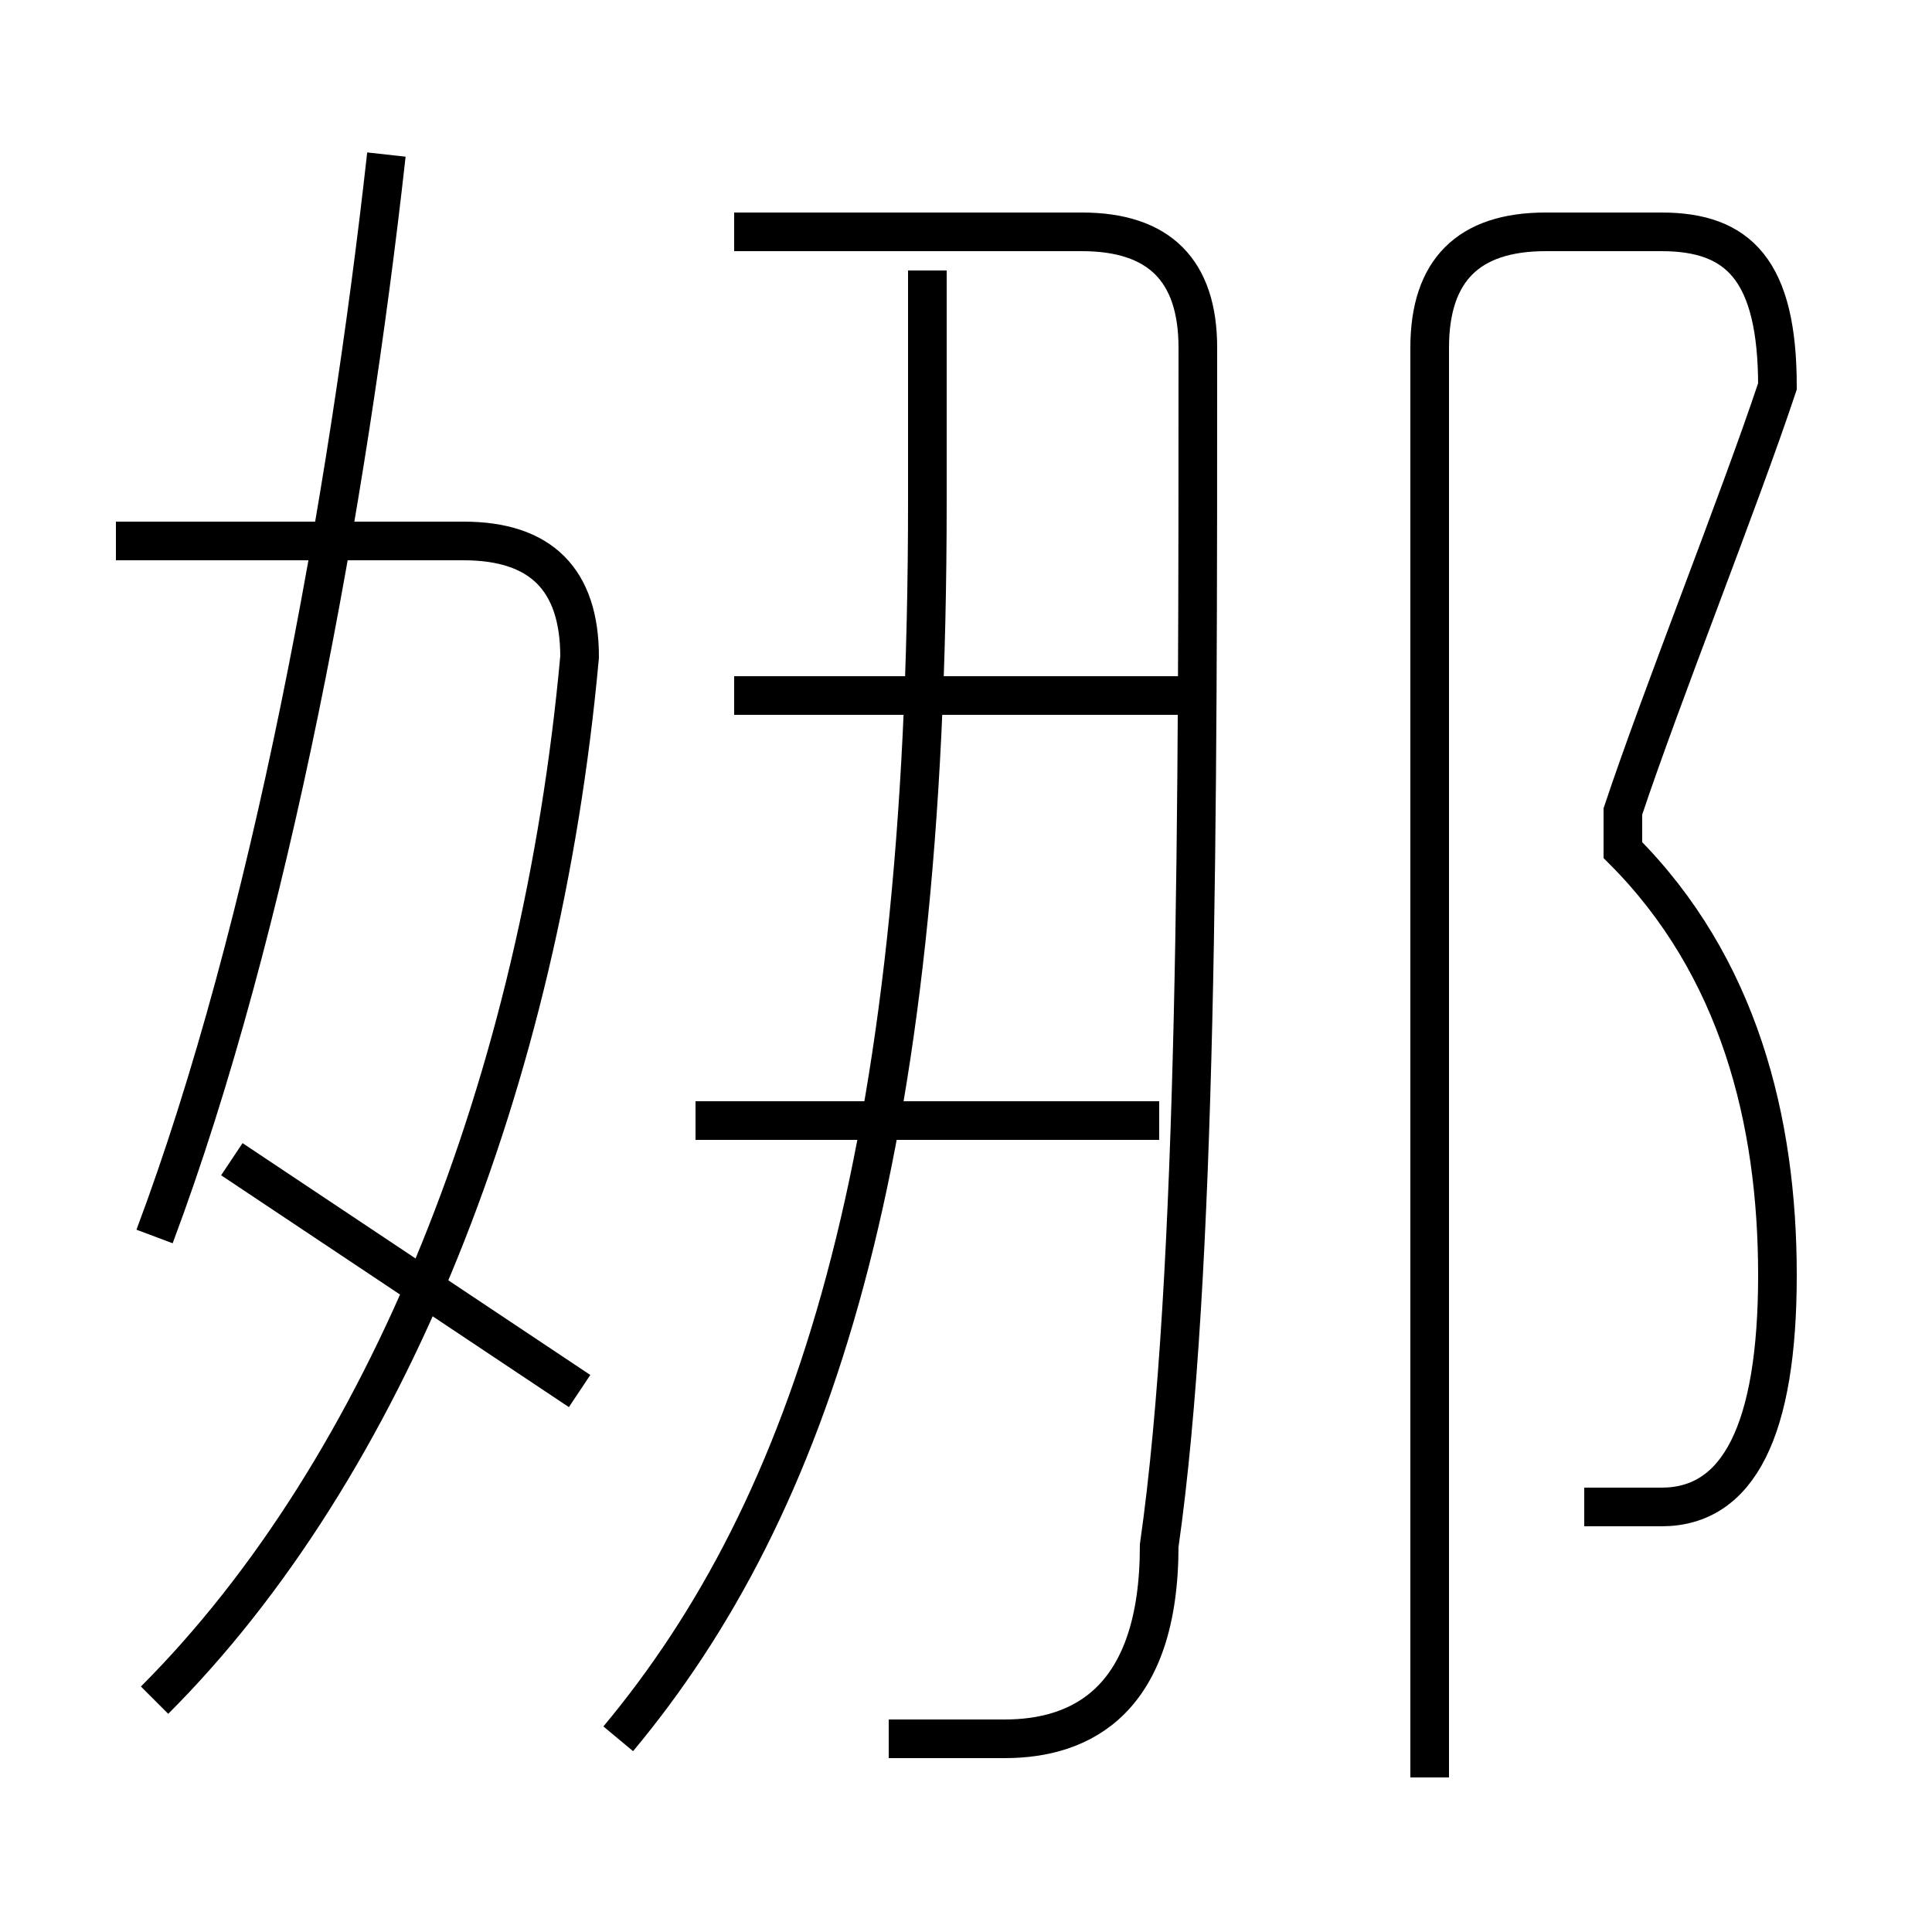 <?xml version='1.0' encoding='utf8'?>
<svg viewBox="0.0 -6.0 50.0 50.0" version="1.1" xmlns="http://www.w3.org/2000/svg">
<rect x="0.0" y="-6.0" width="50.0" height="50.0" fill="#808080" stroke="none"/>
<rect x="-1000" y="-1000" width="2000" height="2000" stroke="white" fill="white"/>
<g style="fill:white;stroke:#000000;  stroke-width:1">
<path d="M 23 1 C 24 1 25 1 26 1 C 28 1 30 0 30 -4 C 31 -11 31 -23 31 -35 C 31 -37 30 -38 28 -38 L 19 -38 M 15 -8 C 12 -10 9 -12 6 -14 M 4 0 C 10 -6 14 -16 15 -27 C 15 -29 14 -30 12 -30 L 3 -30 M 4 -12 C 7 -20 9 -31 10 -40 M 16 1 C 21 -5 24 -14 24 -31 L 24 -37 M 30 -15 L 18 -15 M 31 -26 L 19 -26 M 41 -5 C 42 -5 42 -5 43 -5 C 45 -5 46 -7 46 -11 C 46 -15 45 -19 42 -22 L 42 -23 C 43 -26 45 -31 46 -34 C 46 -37 45 -38 43 -38 L 40 -38 C 38 -38 37 -37 37 -35 L 37 2" transform="translate(0.0 38.0)" />
</g>
</svg>